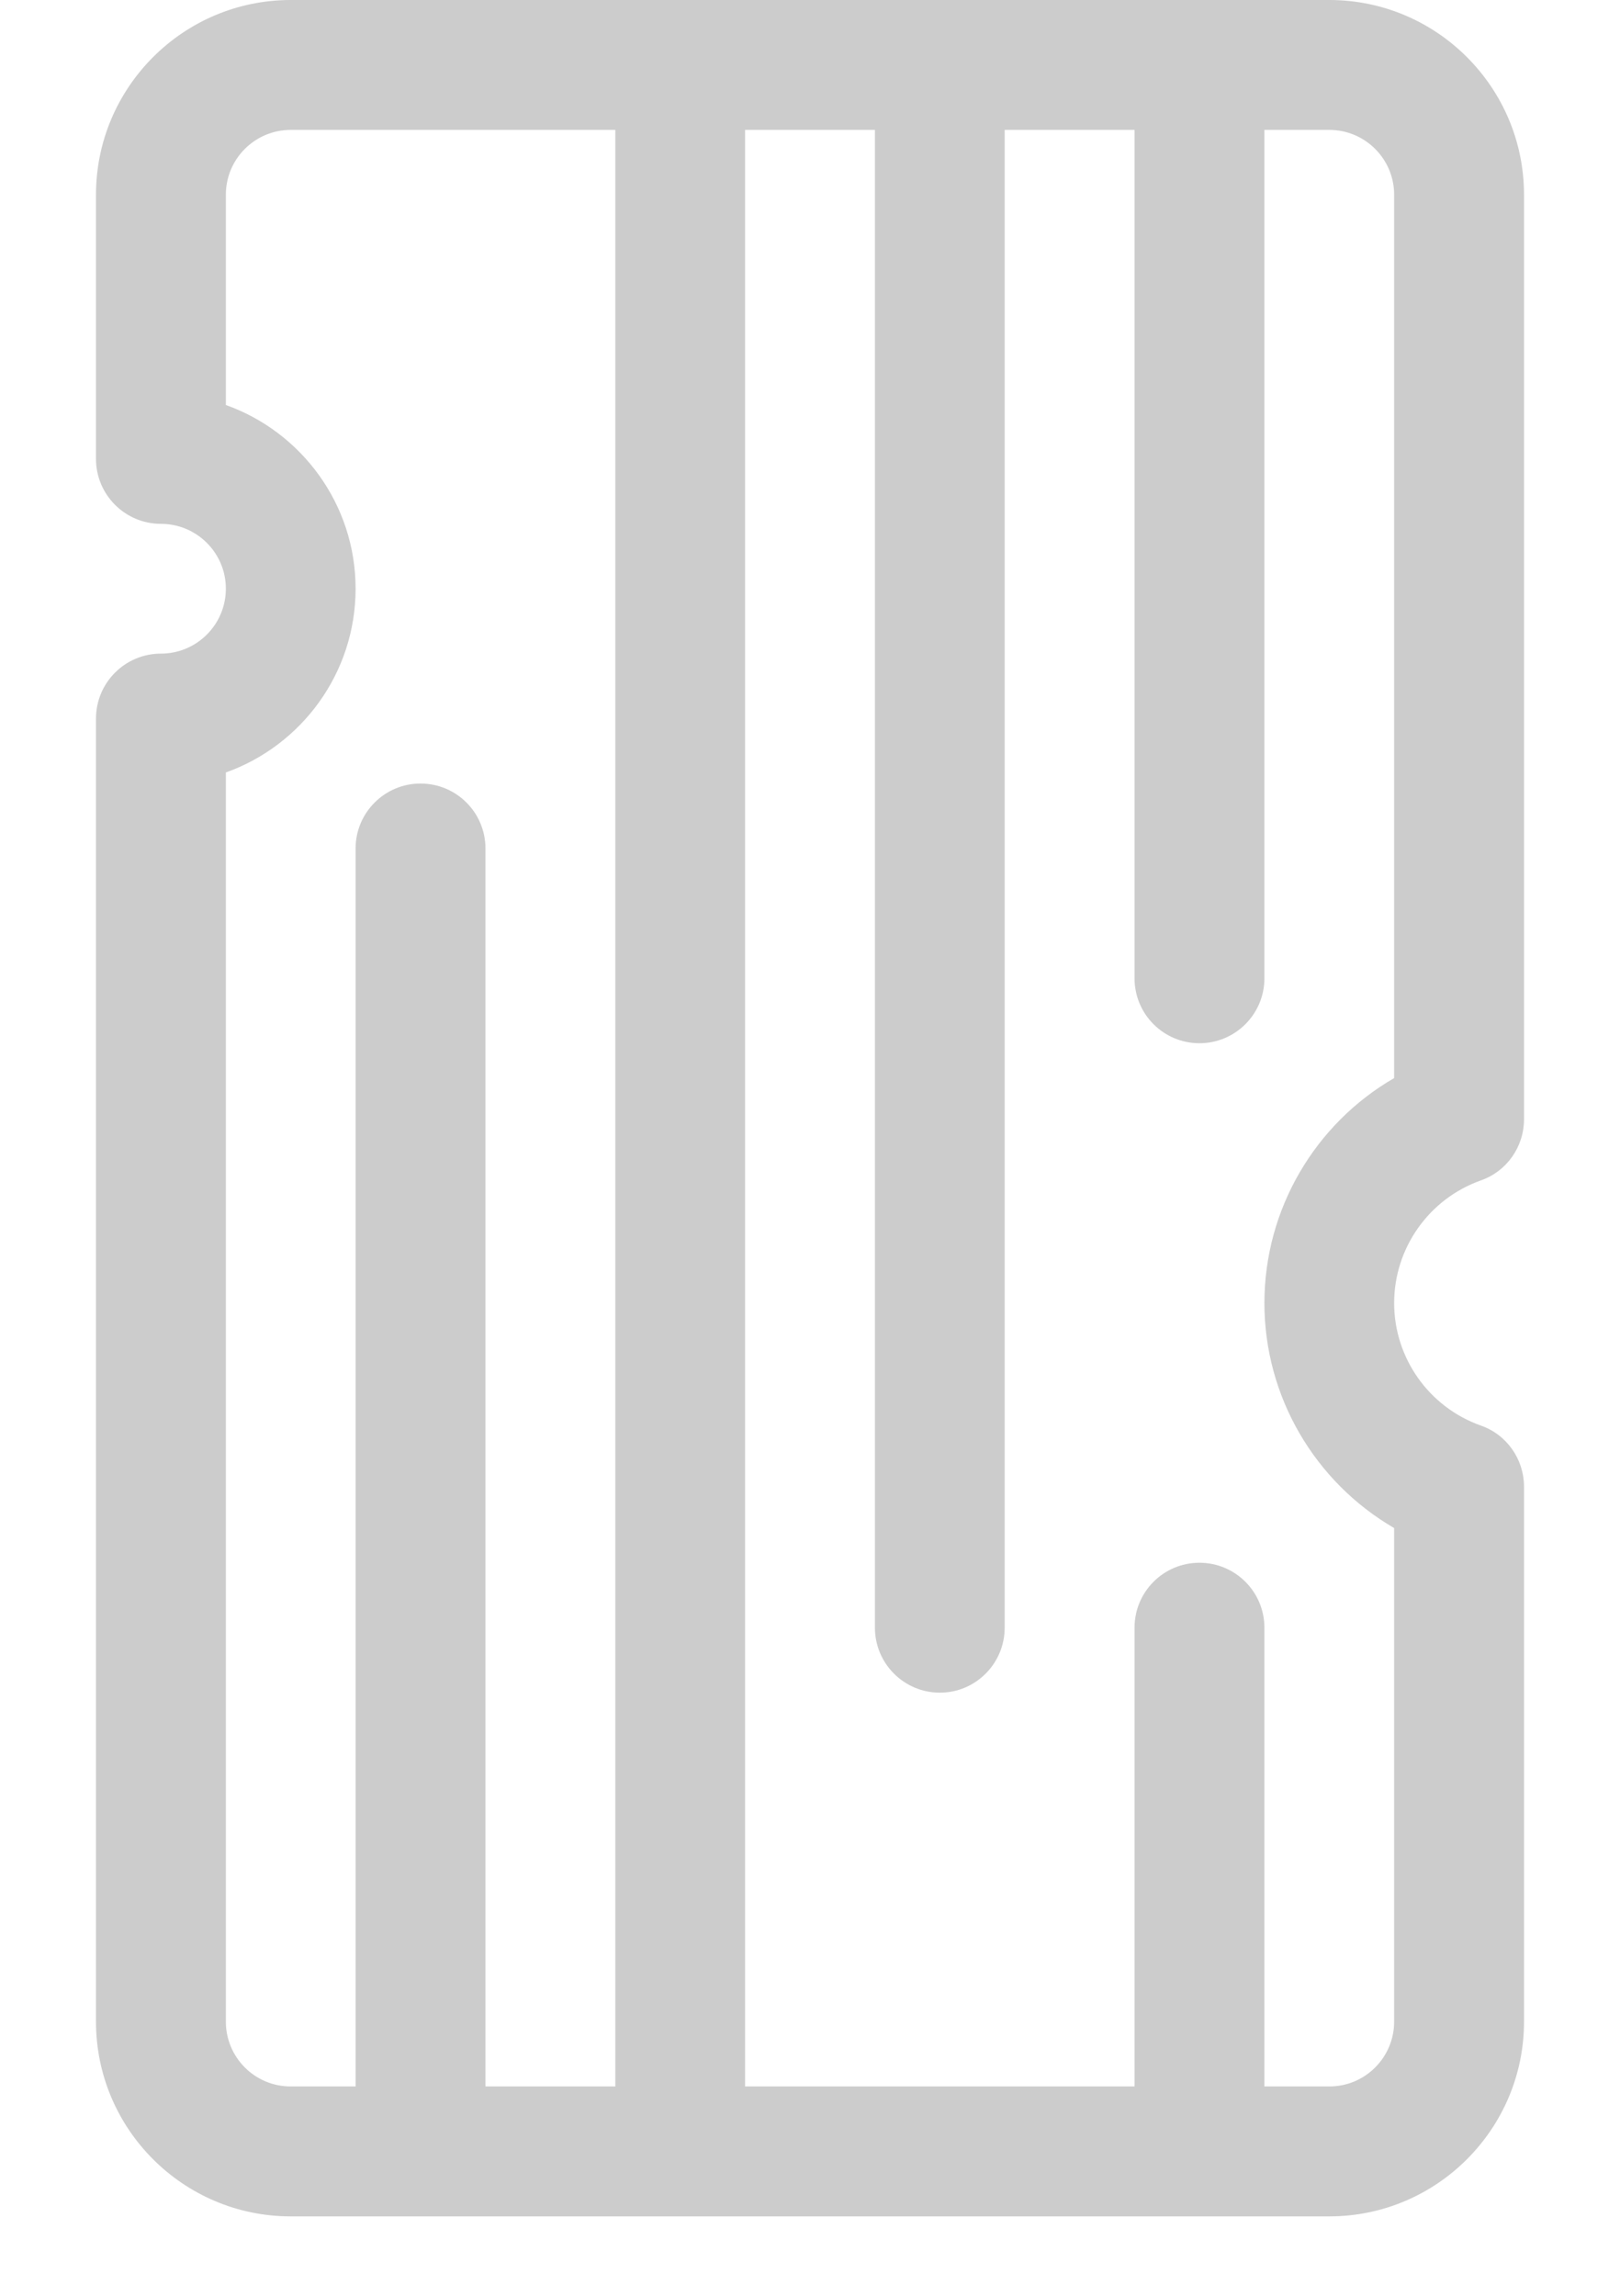 <svg width="12" height="17" viewBox="0 0 12 17" fill="none" xmlns="http://www.w3.org/2000/svg">
<g opacity="0.2">
<path d="M10.969 8.741C11.161 8.674 11.289 8.492 11.289 8.288V1.442C11.289 0.647 10.642 0 9.847 0H2.153C1.358 0 0.711 0.647 0.711 1.442V3.398C0.711 3.663 0.926 3.879 1.192 3.879C1.457 3.879 1.673 4.094 1.673 4.359C1.673 4.625 1.457 4.84 1.192 4.84C0.926 4.84 0.711 5.056 0.711 5.321V14.97C0.711 15.765 1.358 16.412 2.153 16.412H9.847C10.642 16.412 11.289 15.765 11.289 14.97V11.009C11.289 10.805 11.161 10.623 10.969 10.556C10.585 10.42 10.327 10.056 10.327 9.649C10.327 9.242 10.585 8.877 10.969 8.741ZM4.558 15.45H3.596V6.283C3.596 6.017 3.381 5.802 3.115 5.802C2.85 5.802 2.634 6.017 2.634 6.283V15.45H2.153C1.888 15.45 1.673 15.235 1.673 14.97V5.72C2.232 5.521 2.634 4.986 2.634 4.359C2.634 3.733 2.232 3.198 1.673 2.999V1.442C1.673 1.177 1.888 0.962 2.153 0.962H4.558V15.45ZM10.327 7.983C9.741 8.322 9.366 8.954 9.366 9.649C9.366 10.343 9.741 10.975 10.327 11.315V14.97C10.327 15.235 10.112 15.45 9.847 15.45H9.366V12.053C9.366 11.787 9.15 11.572 8.885 11.572C8.619 11.572 8.404 11.787 8.404 12.053V15.45H5.519V0.962H6.481V12.053C6.481 12.318 6.696 12.534 6.962 12.534C7.227 12.534 7.442 12.318 7.442 12.053V0.962H8.404V7.244C8.404 7.51 8.619 7.725 8.885 7.725C9.15 7.725 9.366 7.51 9.366 7.244V0.962H9.847C10.112 0.962 10.327 1.177 10.327 1.442V7.983Z" fill="black"/>
</g>
</svg>
